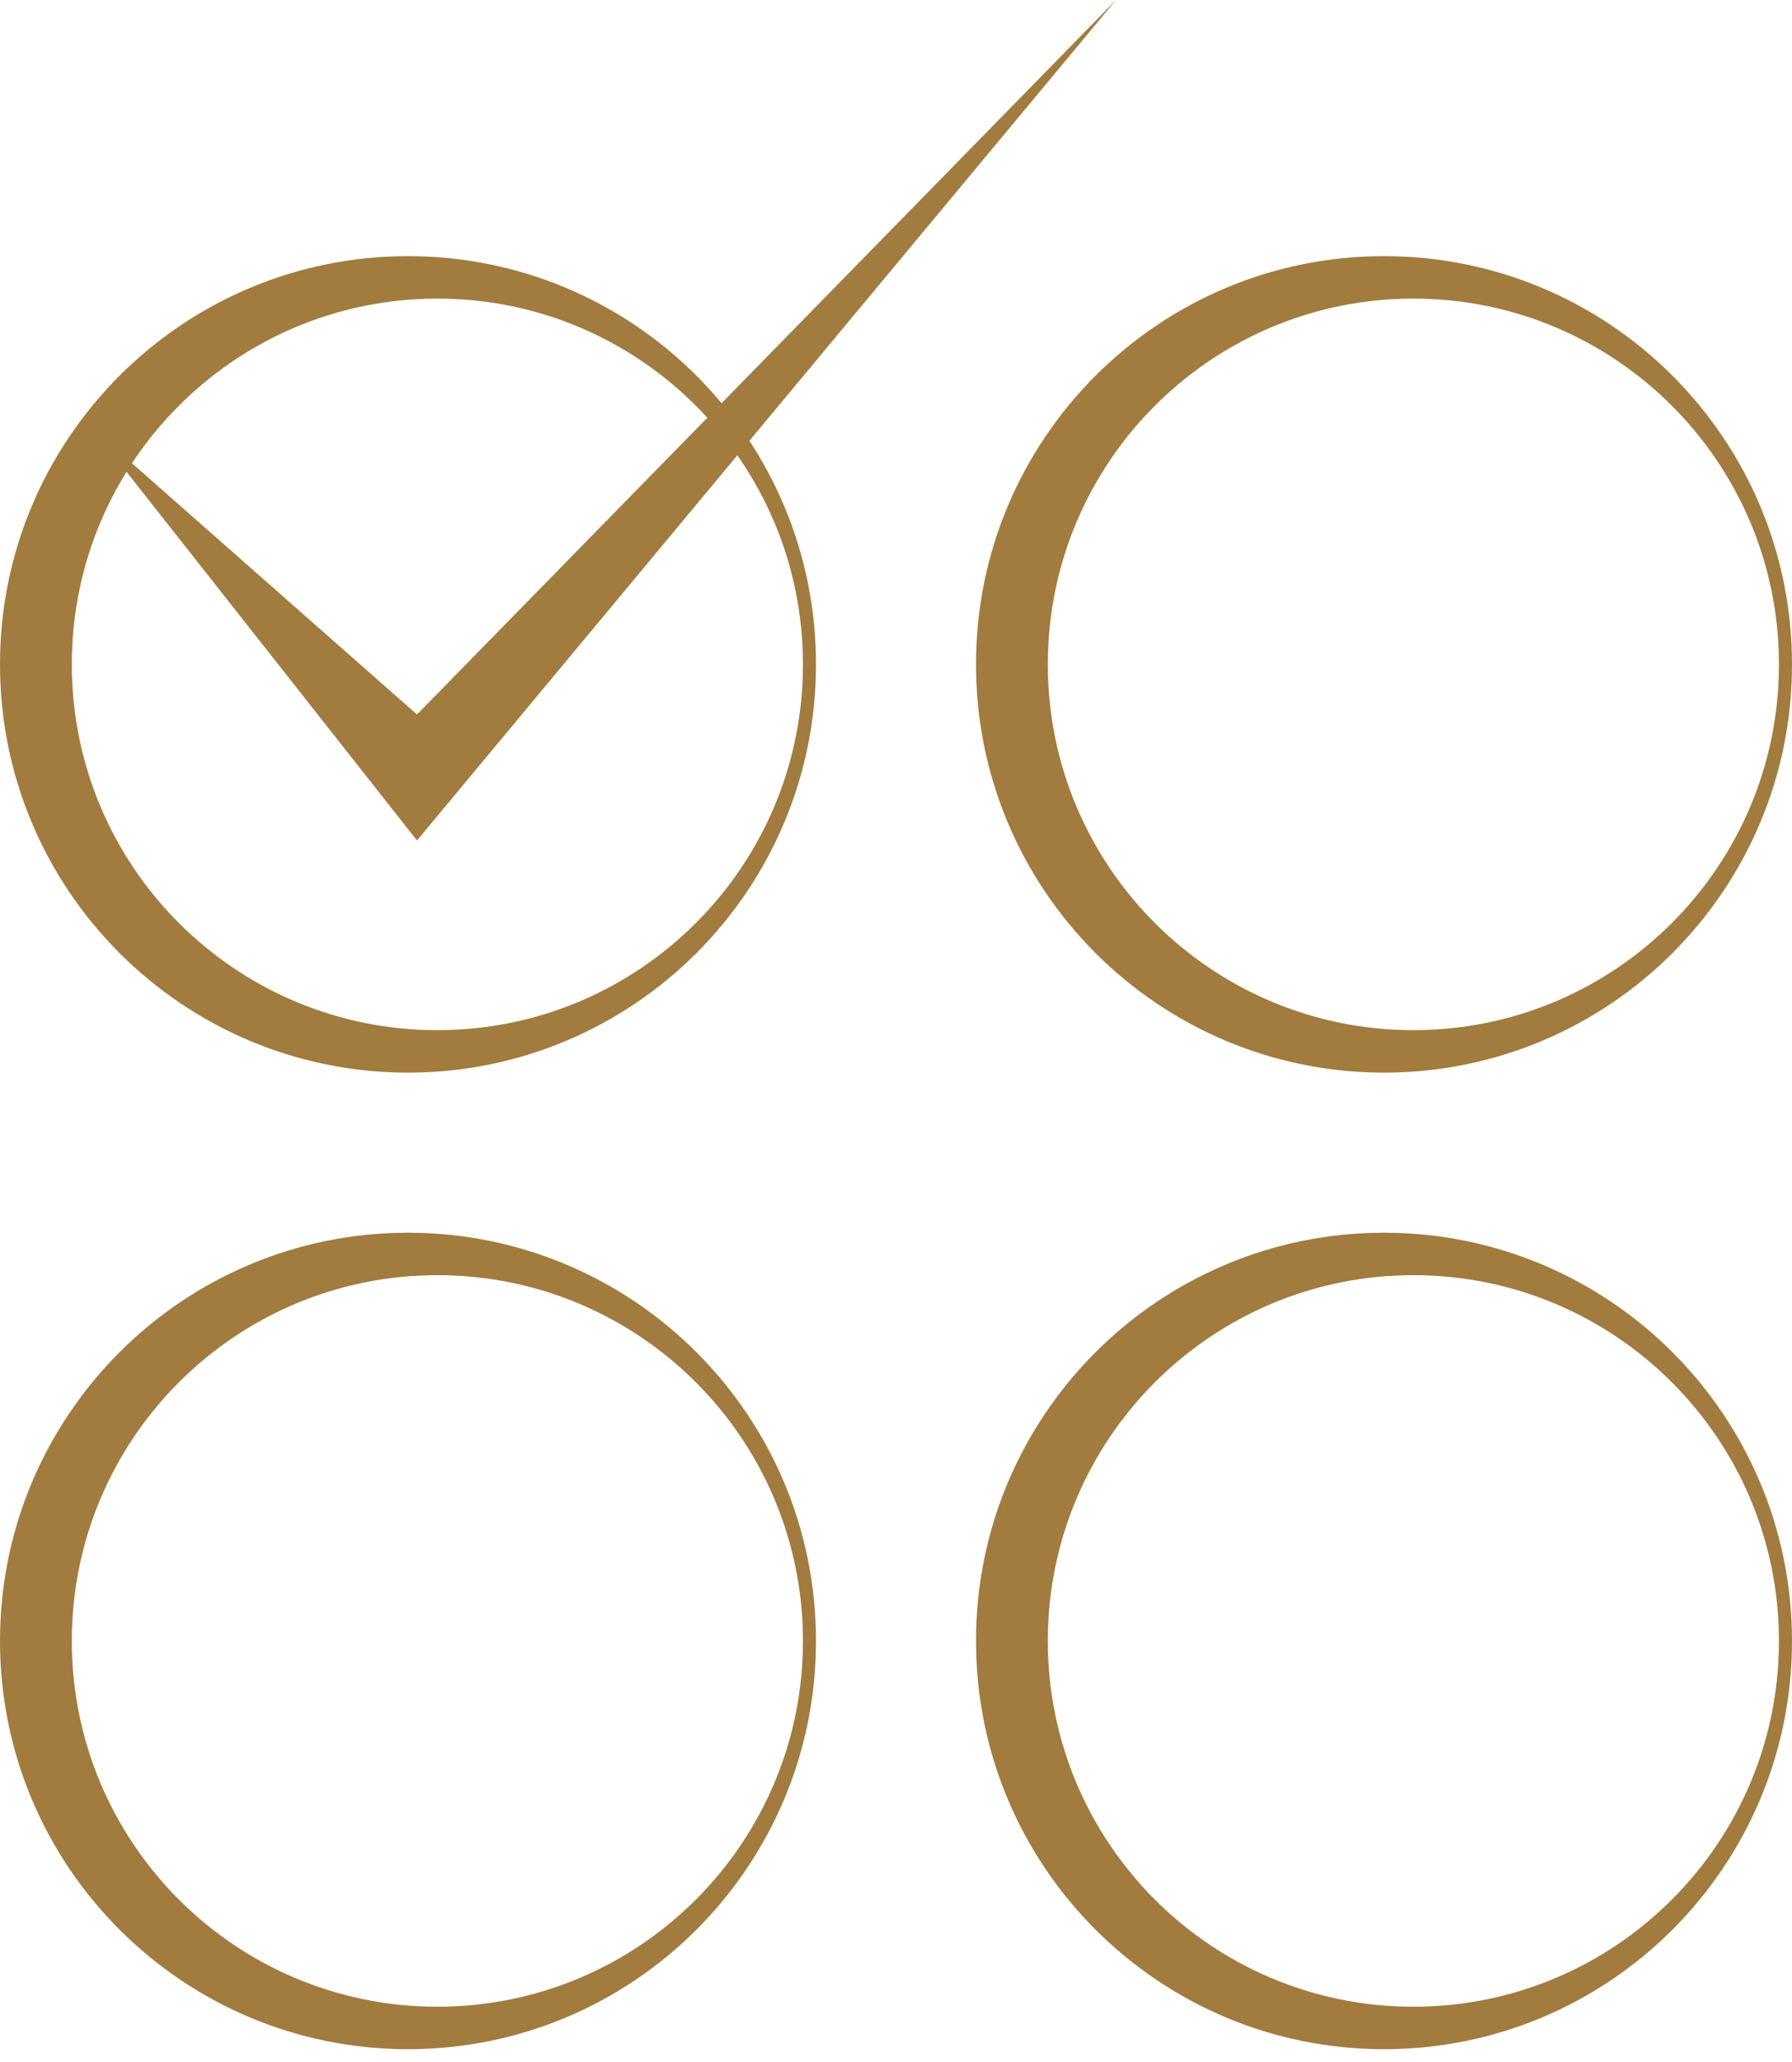 <svg width="120" height="138" viewBox="0 0 120 138" fill="none" xmlns="http://www.w3.org/2000/svg">
<path fill-rule="evenodd" clip-rule="evenodd" d="M27.321 71.786C42.411 71.786 54.643 59.553 54.643 44.464C54.643 29.375 42.411 17.143 27.321 17.143C12.232 17.143 0 29.375 0 44.464C0 59.553 12.232 71.786 27.321 71.786ZM29.288 68.944C42.809 68.944 53.769 57.984 53.769 44.464C53.769 30.944 42.809 19.984 29.288 19.984C15.769 19.984 4.809 30.944 4.809 44.464C4.809 57.984 15.769 68.944 29.288 68.944Z" fill="#A27B3E"/>
<path fill-rule="evenodd" clip-rule="evenodd" d="M27.321 137.143C42.411 137.143 54.643 124.911 54.643 109.821C54.643 94.732 42.411 82.5 27.321 82.5C12.232 82.5 0 94.732 0 109.821C0 124.911 12.232 137.143 27.321 137.143ZM29.288 134.301C42.809 134.301 53.769 123.341 53.769 109.821C53.769 96.302 42.809 85.341 29.288 85.341C15.769 85.341 4.809 96.302 4.809 109.821C4.809 123.341 15.769 134.301 29.288 134.301Z" fill="#A27B3E"/>
<path fill-rule="evenodd" clip-rule="evenodd" d="M92.679 71.786C107.768 71.786 120 59.553 120 44.464C120 29.375 107.768 17.143 92.679 17.143C77.589 17.143 65.357 29.375 65.357 44.464C65.357 59.553 77.589 71.786 92.679 71.786ZM94.646 68.944C108.166 68.944 119.126 57.984 119.126 44.464C119.126 30.944 108.166 19.984 94.646 19.984C81.126 19.984 70.166 30.944 70.166 44.464C70.166 57.984 81.126 68.944 94.646 68.944Z" fill="#A27B3E"/>
<path fill-rule="evenodd" clip-rule="evenodd" d="M92.679 137.143C107.768 137.143 120 124.911 120 109.821C120 94.732 107.768 82.5 92.679 82.5C77.589 82.5 65.357 94.732 65.357 109.821C65.357 124.911 77.589 137.143 92.679 137.143ZM94.646 134.301C108.166 134.301 119.126 123.341 119.126 109.821C119.126 96.302 108.166 85.341 94.646 85.341C81.126 85.341 70.166 96.302 70.166 109.821C70.166 123.341 81.126 134.301 94.646 134.301Z" fill="#A27B3E"/>
<path d="M27.923 56.25L6.161 28.647L27.923 47.818L74.732 0L27.923 56.25Z" fill="#A27B3E"/>
</svg>
